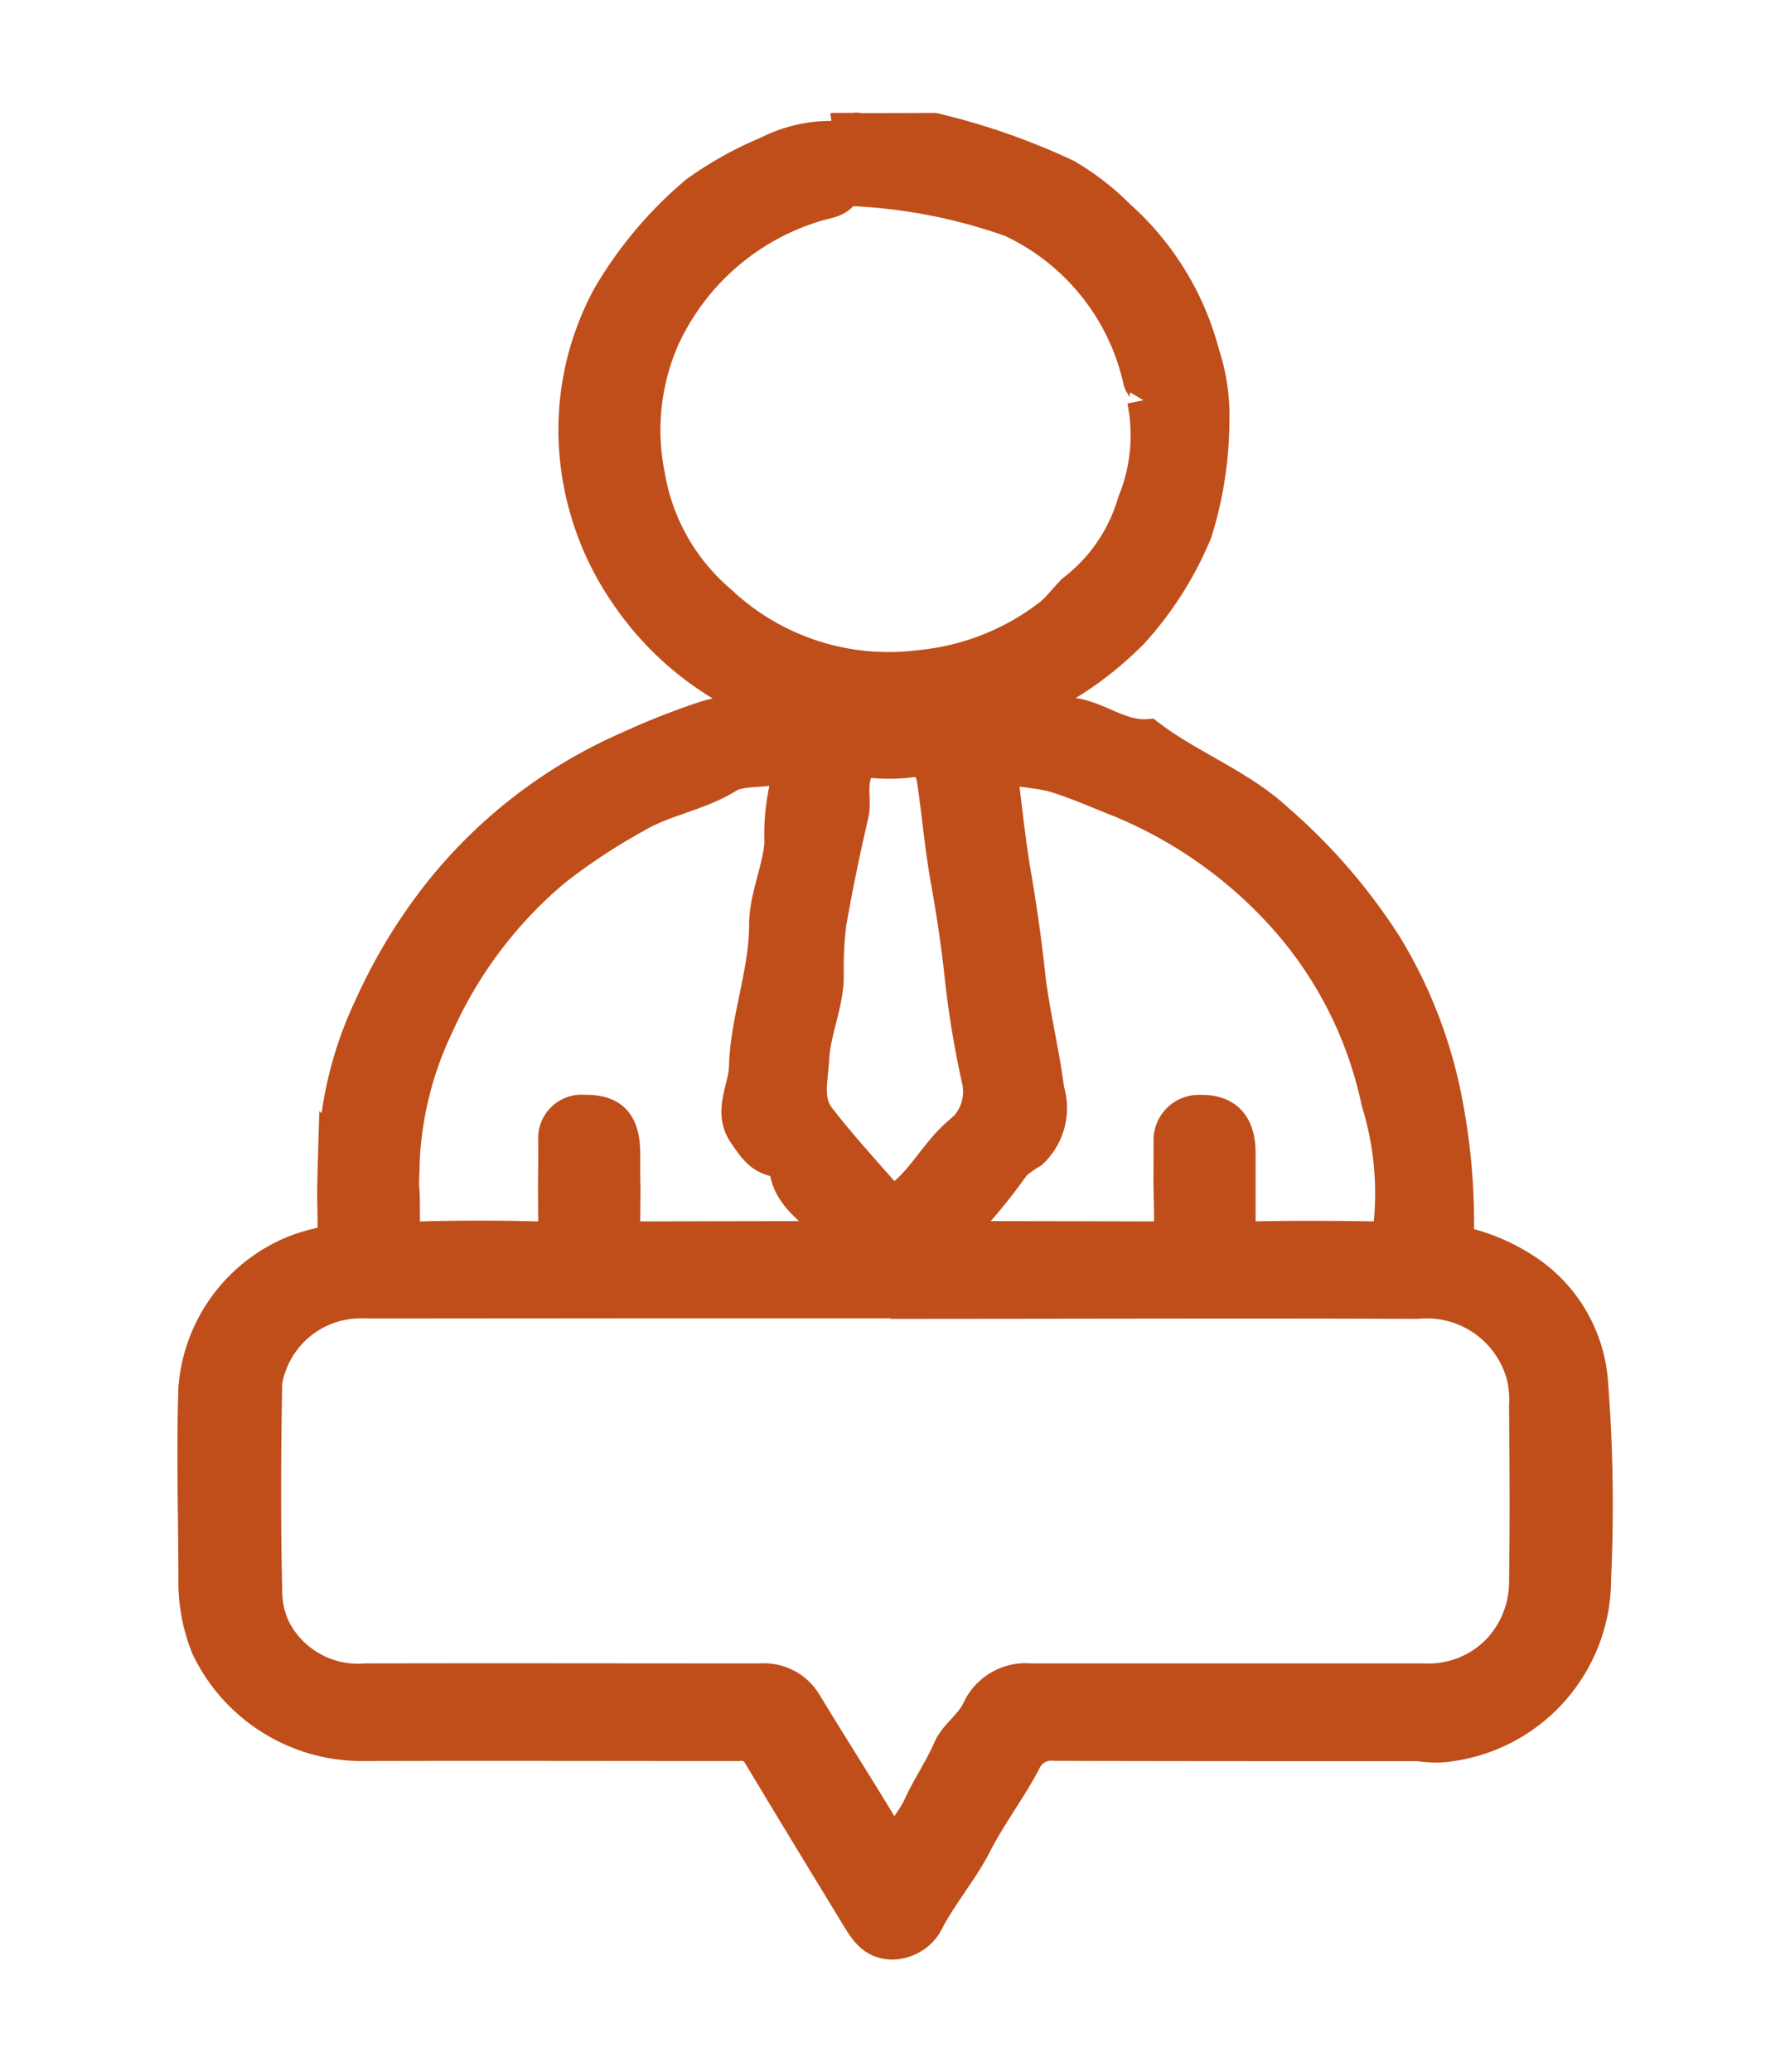 <svg xmlns="http://www.w3.org/2000/svg" xmlns:xlink="http://www.w3.org/1999/xlink" width="27.754" height="32.121" viewBox="0 0 27.754 32.121">
  <defs>
    <clipPath id="clip-path">
      <rect id="Rectangle_5400" data-name="Rectangle 5400" width="27.754" height="32.121" transform="translate(-3 -2)" fill="none"/>
    </clipPath>
  </defs>
  <g id="Mentors" transform="translate(3 2)">
    <g id="Group_12309" data-name="Group 12309" transform="translate(0 0)" clip-path="url(#clip-path)">
      <path id="Path_17638" data-name="Path 17638" d="M11.276,0a10.5,10.5,0,0,1,2.061.719,4,4,0,0,1,.8.62,4.332,4.332,0,0,1,1.318,2.148,3.019,3.019,0,0,1,.152,1.018,5.83,5.83,0,0,1-.269,1.748,5.334,5.334,0,0,1-.98,1.547,5.358,5.358,0,0,1-.746.631,4.284,4.284,0,0,1-.861.471.605.605,0,0,0,.5.155c.5-.025.862.38,1.353.339.631.484,1.411.765,2,1.312a8.943,8.943,0,0,1,1.68,1.941,7.271,7.271,0,0,1,.957,2.541,9.693,9.693,0,0,1,.129,2.513.545.545,0,0,1-.528.471c-.065.006-.131,0-.2,0q-7.989,0-15.98.007c-.5,0-.7-.247-.7-.666.022-1.263-.02-.445.017-1.707a5.822,5.822,0,0,1,.557-2.206A8.4,8.4,0,0,1,3.558,11.9,7.666,7.666,0,0,1,6.529,9.589a11.456,11.456,0,0,1,1.192-.471c.264-.086.563-.091.851-.2A4.729,4.729,0,0,1,6.5,7.21a4.52,4.52,0,0,1-.774-2.1,4.35,4.35,0,0,1,.5-2.513A6.2,6.2,0,0,1,7.59.977,5.6,5.6,0,0,1,8.7.359,2.161,2.161,0,0,1,9.739.125c.081,0,.249.082.219-.121h.066c.022.081.043-.026.065,0Zm1.039,9.915c.074.562.127,1.107.219,1.647.086.5.158,1,.213,1.509.066.613.223,1.215.3,1.827a.941.941,0,0,1-.256.965,1.571,1.571,0,0,0-.266.191,8.576,8.576,0,0,1-.595.753c-.127.119-.393.259-.4.308a1.263,1.263,0,0,1-.495.66.507.507,0,0,1-.8-.036,2.957,2.957,0,0,1-.4-.469c-.233-.433-.825-.629-.865-1.186,0-.034-.093-.082-.149-.093-.251-.049-.358-.234-.483-.413-.243-.348,0-.7.01-1.04.019-.736.31-1.448.312-2.2,0-.427.2-.831.238-1.267a3.316,3.316,0,0,1,.139-1.1.069.069,0,0,0-.091-.089c-.285.1-.65.027-.866.162-.451.281-.985.351-1.439.624a9.435,9.435,0,0,0-1.229.81,6.7,6.7,0,0,0-1.817,2.388,5.463,5.463,0,0,0-.539,2.061c-.034,1.024,0-.032,0,.992,0,.191.034.271.263.264.6-.016,1.209-.017,1.812,0,.234.006.262-.078.259-.265-.008-1.107,0-.134,0-1.241a.425.425,0,0,1,.465-.457c.433-.007.616.184.617.665,0,1.035.009-.01,0,1.025,0,.214.051.274.285.273q3.937-.012,7.873,0c.238,0,.312-.043.309-.282-.017-1.1-.007-.113-.008-1.211a.452.452,0,0,1,.464-.469c.405-.011.616.2.618.645,0,1.055,0,.03,0,1.086,0,.128-.021.235.192.231.648-.015,1.3-.01,1.944,0,.171,0,.2-.063.193-.2a4.815,4.815,0,0,0-.192-1.911,6.2,6.2,0,0,0-1.443-2.85,6.993,6.993,0,0,0-2.649-1.843c-.317-.127-.631-.265-.959-.36a5.422,5.422,0,0,0-.764-.1m2.2-5.709c.084-.142-.057-.21-.076-.311a3.589,3.589,0,0,0-1.987-2.474A8.495,8.495,0,0,0,9.971.943.144.144,0,0,0,9.864,1c-.107.138-.278.138-.427.189A3.808,3.808,0,0,0,7.084,3.243,3.536,3.536,0,0,0,6.854,5.36,3.273,3.273,0,0,0,7.967,7.325a3.806,3.806,0,0,0,3.1,1,3.889,3.889,0,0,0,2.019-.806c.147-.123.278-.316.4-.406a2.655,2.655,0,0,0,.884-1.326,2.733,2.733,0,0,0,.151-1.582M10.622,16.651c.447-.28.645-.738,1.01-1.063a.812.812,0,0,0,.326-.843,14.814,14.814,0,0,1-.263-1.577c-.052-.5-.127-1-.216-1.5-.094-.518-.139-1.043-.215-1.563-.03-.2-.11-.348-.391-.3a2.675,2.675,0,0,1-.592,0c-.13-.006-.162.037-.21.156-.091.226-.008.451-.059.672-.13.556-.245,1.117-.343,1.675a5.642,5.642,0,0,0-.041.833c-.006.436-.205.838-.227,1.281-.017.316-.11.633.094.9.355.46.755.889,1.127,1.32" transform="translate(0.205 0)" fill="#bf4e1b" stroke="#bf4e1b" stroke-width="0.5"/>
      <path id="Path_17639" data-name="Path 17639" d="M9.332,0c-.022-.027-.044.08-.066,0Z" transform="translate(0.962 0)" fill="#bf4e1b" stroke="#bf4e1b" stroke-width="0.5"/>
      <path id="Path_17640" data-name="Path 17640" d="M10.815,16.52q4.037,0,8.074,0a3.025,3.025,0,0,1,1.831.538,2.286,2.286,0,0,1,.958,1.642,24.573,24.573,0,0,1,.052,3.1,2.6,2.6,0,0,1-2.388,2.6,1.942,1.942,0,0,1-.352-.02c-1.879,0-3.757,0-5.636-.005a.449.449,0,0,0-.468.271c-.228.43-.531.826-.752,1.26-.211.411-.513.767-.732,1.171a.63.63,0,0,1-.564.378c-.279,0-.412-.186-.533-.385-.514-.846-1.032-1.691-1.54-2.541a.314.314,0,0,0-.319-.151c-1.956,0-3.911-.006-5.866,0A2.66,2.66,0,0,1,.21,22.86a2.71,2.71,0,0,1-.194-1c0-1-.033-2.008,0-3.011A2.492,2.492,0,0,1,1.642,16.7a3.422,3.422,0,0,1,1.1-.179h8.074m-.018.995h0q-4.1,0-8.2,0a1.487,1.487,0,0,0-1.472,1.236c-.02,1.079-.026,2.158,0,3.236a1.339,1.339,0,0,0,.142.614,1.452,1.452,0,0,0,1.392.763c2.042-.005,4.085,0,6.127,0a.753.753,0,0,1,.709.371c.408.672.833,1.334,1.237,2.008.1.17.155.2.258.015.085-.151.2-.29.268-.446.139-.3.328-.575.461-.881.086-.2.334-.367.438-.585a.815.815,0,0,1,.826-.482q3.047,0,6.1,0a1.5,1.5,0,0,0,1.17-.483,1.544,1.544,0,0,0,.394-1.059c.014-.9.008-1.8,0-2.7a1.6,1.6,0,0,0-.046-.488,1.538,1.538,0,0,0-1.63-1.111c-2.723-.011-5.447,0-8.17,0" transform="translate(0 0.669)" fill="#bf4e1b" stroke="#bf4e1b" stroke-width="0.5"/>
    </g>
  </g>
</svg>
